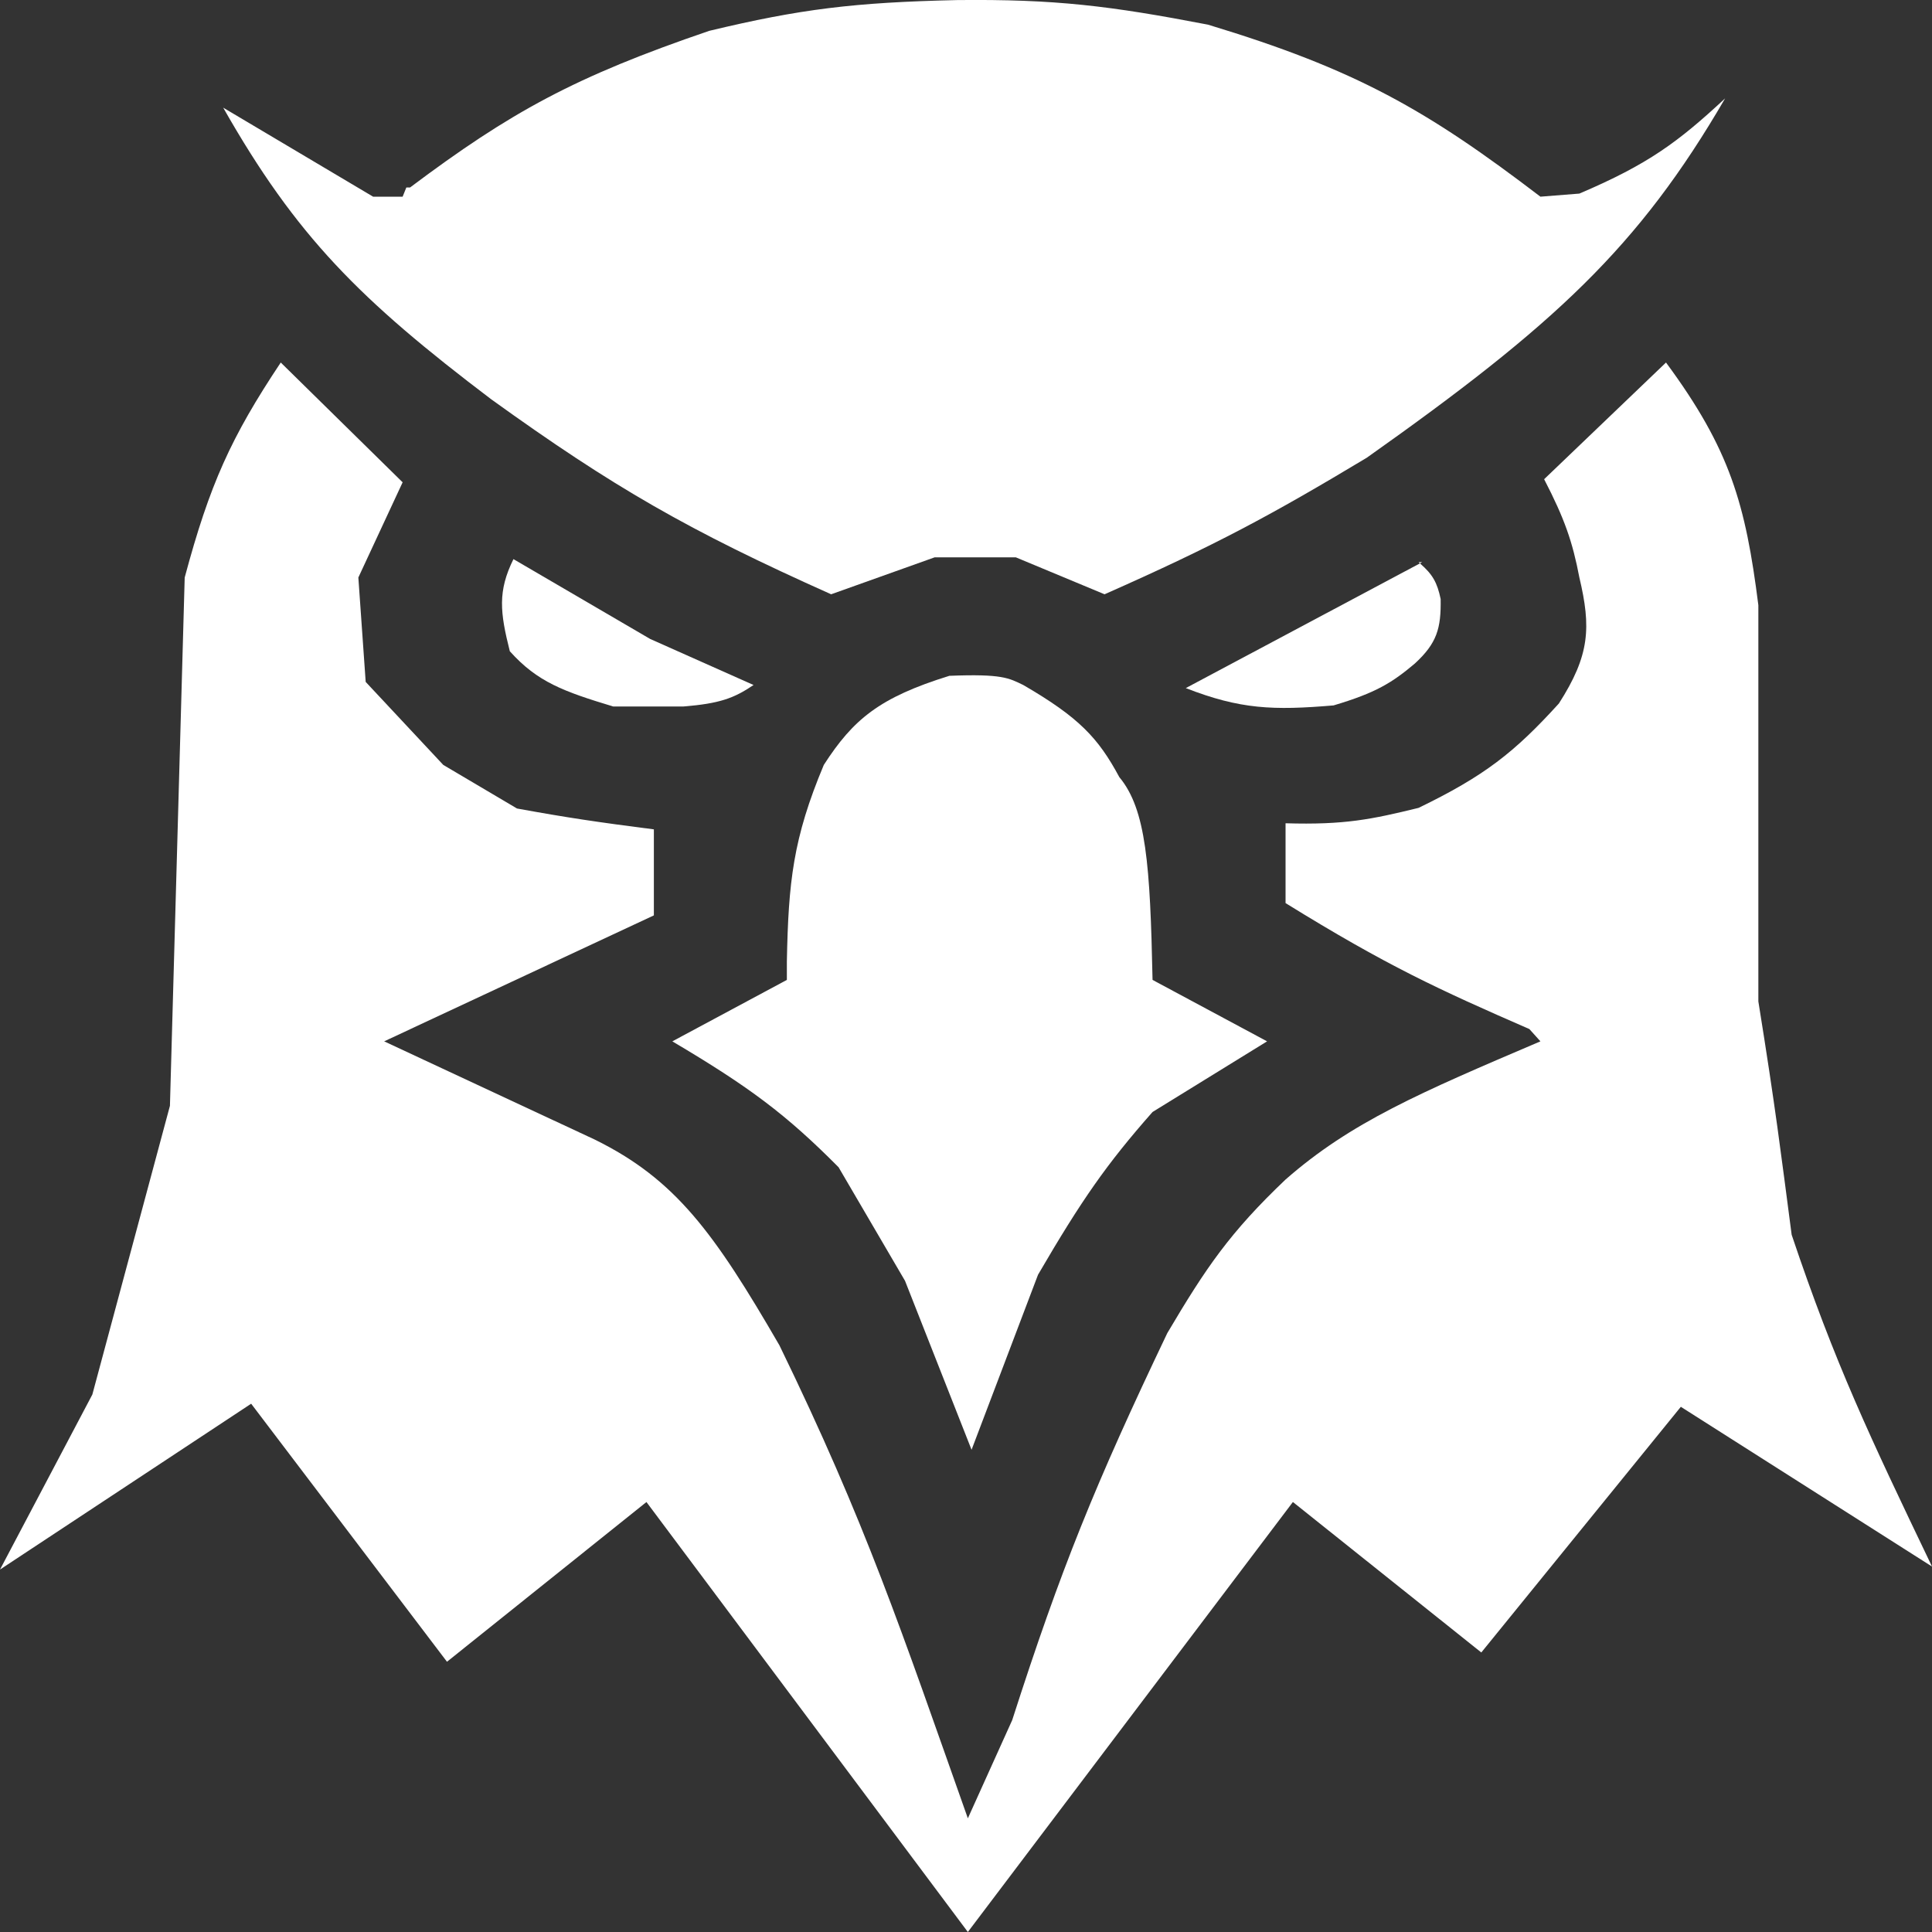 <svg width="25" height="25" viewBox="0 0 25 25" fill="none" xmlns="http://www.w3.org/2000/svg">
        <rect x="0" y="0" width="25" height="25" fill="#333333" stroke="none"/>
        <path
          d="M16.73 19.436L12.524 25L8.365 19.436L5.784 21.503L3.25 18.164L0 20.31L1.195 18.045L2.199 14.309L2.39 7.473C2.714 6.266 2.989 5.658 3.633 4.691L5.21 6.241L4.637 7.473L4.732 8.824L5.736 9.898L6.69 10.462C7.337 10.58 7.736 10.639 8.461 10.732V11.845L4.971 13.475L7.696 14.746C8.743 15.261 9.243 15.954 10.086 17.409C11.209 19.717 11.662 21.096 12.524 23.529L13.098 22.258C13.728 20.297 14.174 19.201 15.105 17.25C15.605 16.405 15.913 15.95 16.635 15.263C17.48 14.522 18.376 14.139 19.933 13.475L19.79 13.316C18.614 12.803 17.946 12.497 16.635 11.686V10.653C17.401 10.676 17.75 10.602 18.356 10.454C19.208 10.041 19.596 9.737 20.172 9.103C20.573 8.478 20.59 8.119 20.437 7.473C20.349 7.012 20.246 6.713 19.981 6.201L21.558 4.691C22.39 5.818 22.587 6.523 22.753 7.831V7.95V12.958C22.978 14.356 23.043 14.905 23.184 15.978C23.747 17.652 24.196 18.593 25 20.271L21.75 18.204L19.168 21.383L16.73 19.436Z"
          fill="white" />
        <path
          d="M10.851 15.104C10.173 14.421 9.698 14.066 8.7 13.475L10.182 12.68V12.441C10.202 11.415 10.261 10.849 10.66 9.898C11.04 9.309 11.378 9.026 12.285 8.745C12.969 8.718 13.054 8.774 13.241 8.864C13.961 9.282 14.211 9.548 14.484 10.056C14.831 10.472 14.883 11.189 14.914 12.68L16.396 13.475L14.914 14.389C14.322 15.06 13.998 15.524 13.432 16.495L12.572 18.76L11.711 16.574L10.851 15.104Z"
          fill="white" />
        <path
          d="M15.344 8.904L18.374 7.29C18.368 7.285 18.362 7.28 18.356 7.274H18.403L18.374 7.29C18.539 7.433 18.597 7.538 18.642 7.751C18.648 8.131 18.595 8.322 18.308 8.586C18.013 8.835 17.804 8.965 17.256 9.128C16.475 9.194 16.049 9.179 15.344 8.904Z"
          fill="white" />
        <path
          d="M8.413 8.268L6.644 7.235C6.439 7.651 6.47 7.923 6.597 8.427C6.954 8.826 7.294 8.948 7.935 9.142H8.843C9.313 9.104 9.498 9.035 9.751 8.864L8.413 8.268Z"
          fill="white" />
        <path
          d="M6.358 5.168C4.655 3.878 3.834 3.058 2.888 1.393L4.828 2.545H5.163H5.21L5.258 2.426H5.306C6.607 1.45 7.439 0.992 9.178 0.399C10.353 0.117 11.054 0.031 12.38 0.001C13.656 -0.013 14.367 0.076 15.631 0.319C17.549 0.899 18.462 1.422 19.933 2.545L20.437 2.505C21.327 2.126 21.714 1.839 22.323 1.273C21.204 3.198 20.116 4.204 17.686 5.923C16.456 6.662 15.727 7.056 14.293 7.69L13.145 7.212H12.094L10.755 7.69C8.91 6.865 7.94 6.307 6.358 5.168Z"
          fill="white" />
      </svg>